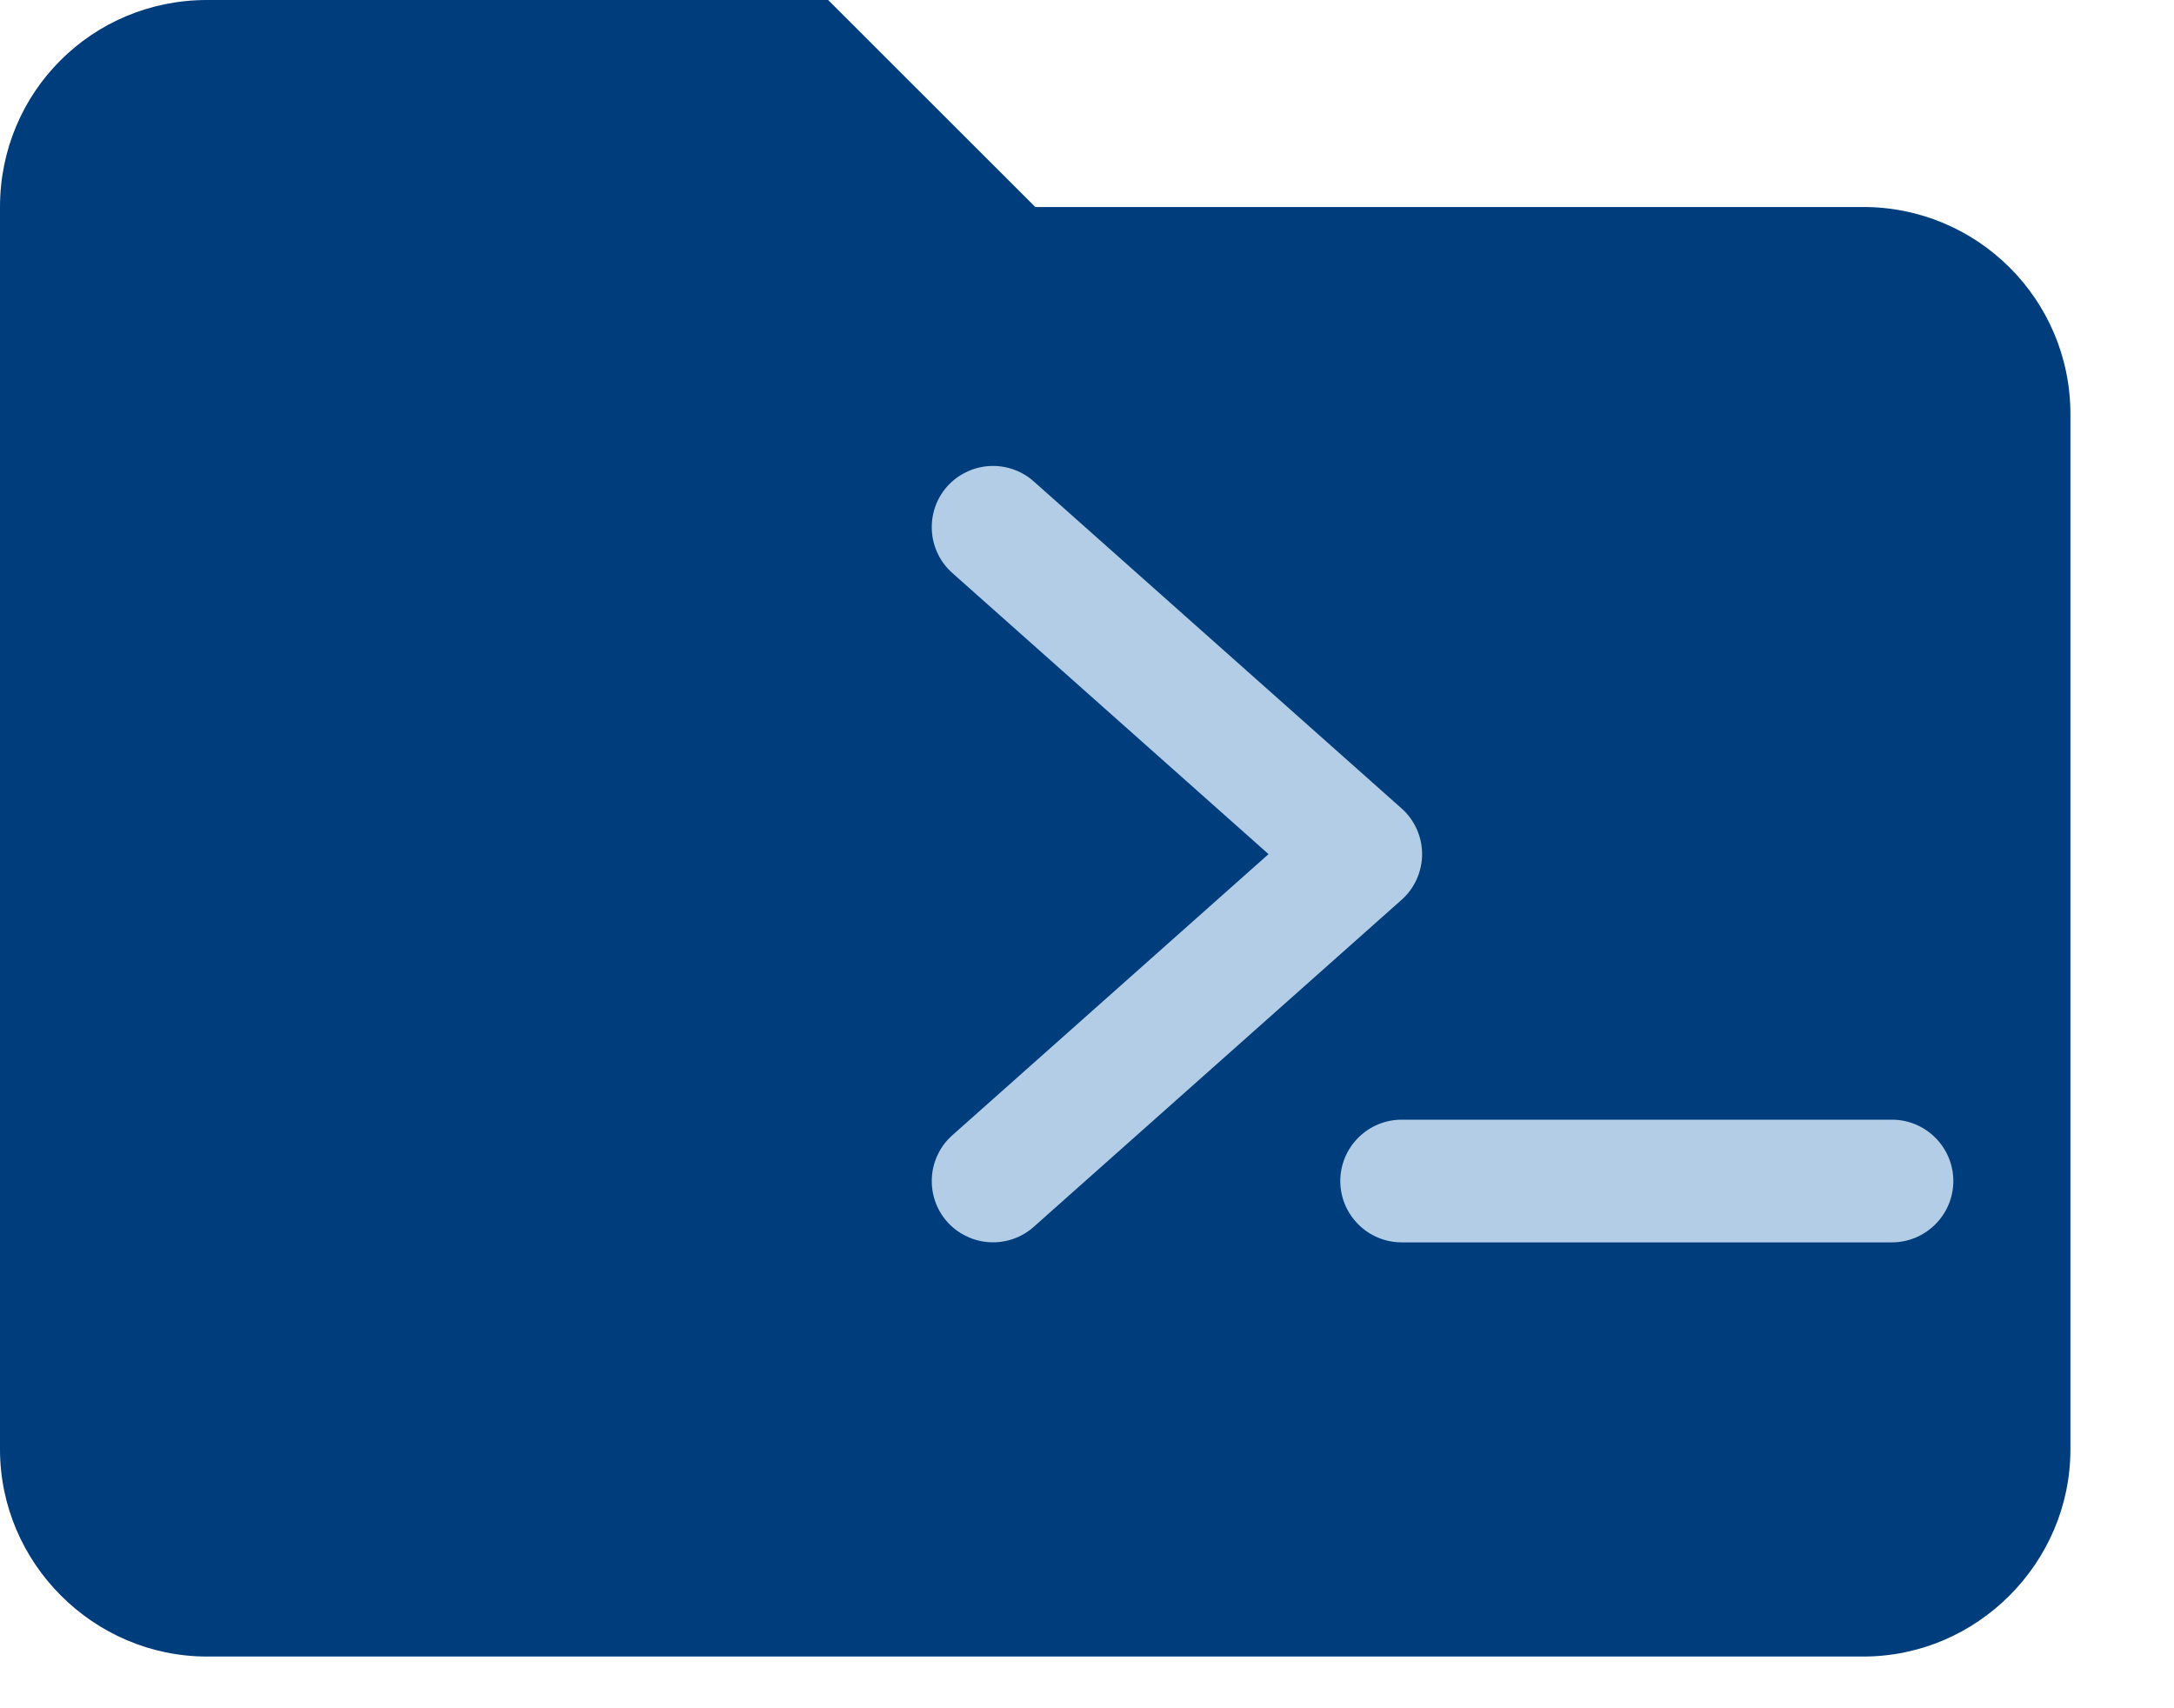 <svg width="14" height="11" viewBox="0 0 14 11" fill="none" xmlns="http://www.w3.org/2000/svg">
<path fill-rule="evenodd" clip-rule="evenodd" d="M5.333 0H1.333C0.593 0 0 0.593 0 1.333V9.333C0 10.065 0.602 10.667 1.333 10.667H12C12.731 10.667 13.333 10.065 13.333 9.333V2.667C13.333 1.927 12.733 1.333 12 1.333H6.667L5.333 0Z" fill="#003D7D"/>
<path d="M9.025 5.795L6.657 7.9C6.618 7.935 6.573 7.961 6.524 7.978C6.475 7.995 6.423 8.002 6.372 7.999C6.32 7.996 6.269 7.983 6.223 7.96C6.176 7.938 6.134 7.906 6.1 7.868C6.065 7.829 6.039 7.784 6.022 7.735C6.005 7.686 5.998 7.634 6.001 7.582C6.004 7.53 6.017 7.48 6.04 7.433C6.062 7.386 6.094 7.345 6.133 7.31L8.169 5.5L6.133 3.69C6.094 3.655 6.062 3.614 6.04 3.567C6.017 3.52 6.004 3.47 6.001 3.418C5.998 3.366 6.005 3.314 6.022 3.265C6.039 3.216 6.065 3.171 6.1 3.132C6.134 3.094 6.176 3.062 6.223 3.04C6.269 3.017 6.32 3.004 6.372 3.001C6.423 2.998 6.475 3.005 6.524 3.022C6.573 3.039 6.618 3.065 6.657 3.1L9.025 5.205C9.067 5.242 9.1 5.287 9.123 5.338C9.146 5.389 9.158 5.444 9.158 5.5C9.158 5.556 9.146 5.611 9.123 5.662C9.1 5.713 9.067 5.758 9.025 5.795ZM12.184 7.21H9.026C8.921 7.21 8.821 7.252 8.747 7.326C8.673 7.4 8.631 7.5 8.631 7.605C8.631 7.71 8.673 7.81 8.747 7.884C8.821 7.958 8.921 8 9.026 8H12.184C12.289 8 12.389 7.958 12.463 7.884C12.537 7.81 12.579 7.71 12.579 7.605C12.579 7.5 12.537 7.4 12.463 7.326C12.389 7.252 12.289 7.21 12.184 7.21Z" fill="#B2CDE5"/>
</svg>
